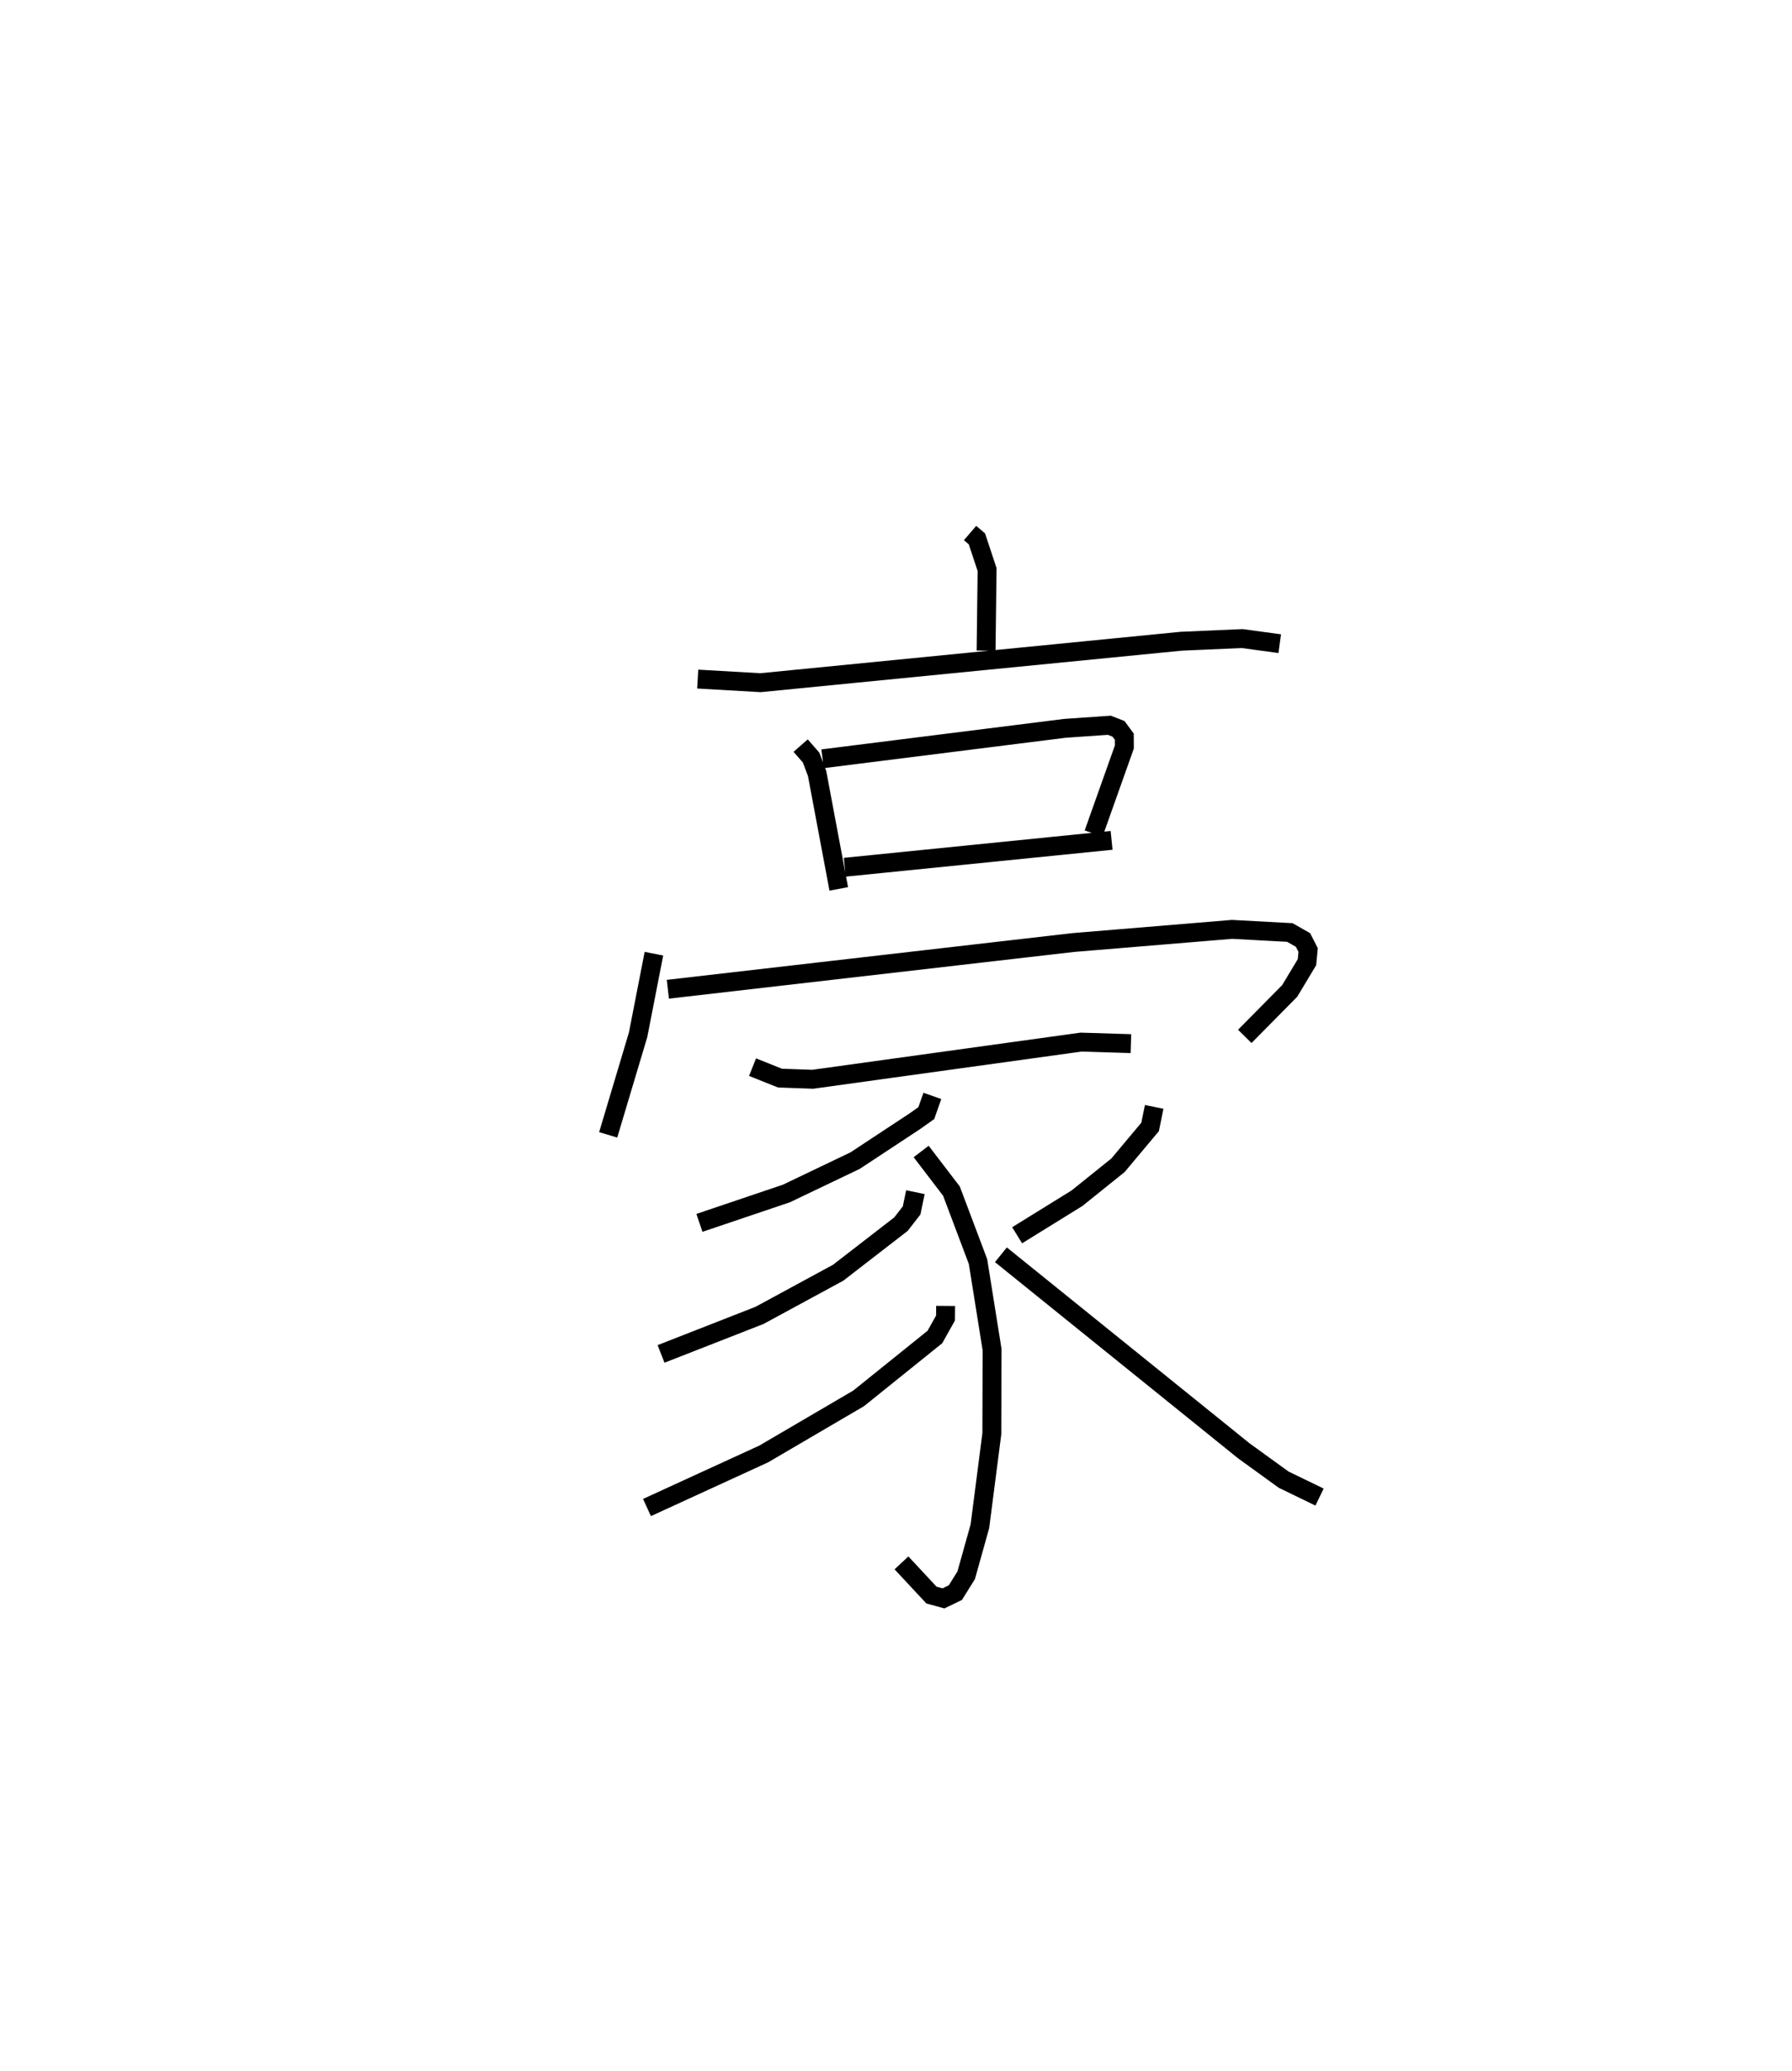 <?xml version="1.0" encoding="utf-8" ?>
<svg baseProfile="full" height="109.589" version="1.1" width="94.846" xmlns="http://www.w3.org/2000/svg" xmlns:ev="http://www.w3.org/2001/xml-events" xmlns:xlink="http://www.w3.org/1999/xlink"><defs /><rect fill="white" height="109.589" width="94.846" x="0" y="0" /><path d="M25,25 m0.0,0.0 m26.343,3.209 l0.363,0.311 0.538,1.622 l-0.053,4.293 m-15.263,1.504 l3.323,0.191 22.265,-2.194 l3.229,-0.141 1.988,0.27 m-25.357,5.395 l0.552,0.631 0.319,0.845 l1.146,6.107 m-0.858,-6.886 l12.832,-1.612 2.348,-0.162 l0.485,0.189 0.307,0.418 l0.003,0.54 -1.629,4.584 m-13.17,1.783 l14.122,-1.423 m-24.223,5.998 l-0.837,4.29 -1.584,5.298 m3.158,-7.706 l21.451,-2.472 8.412,-0.697 l3.059,0.166 0.695,0.396 l0.272,0.531 -0.061,0.642 l-0.914,1.521 -2.378,2.408 m-26.053,1.627 l1.454,0.581 1.73,0.061 l14.203,-1.967 2.639,0.081 m-10.509,2.766 l-0.321,0.912 -0.605,0.428 l-3.164,2.086 -3.635,1.739 l-4.604,1.555 m11.736,-3.778 l1.603,2.097 1.406,3.729 l0.744,4.656 -0.012,4.453 l-0.632,4.899 -0.726,2.595 l-0.572,0.918 -0.63,0.304 l-0.637,-0.176 -1.586,-1.703 m0.737,-19.619 l-0.199,0.966 -0.564,0.726 l-3.324,2.571 -4.164,2.259 l-5.211,2.039 m15.062,-2.541 l-0.005,0.641 -0.562,1.003 l-4.037,3.249 -5.023,2.942 l-6.179,2.835 m26.845,-21.203 l-0.216,1.061 -1.7,2.029 l-2.173,1.746 -3.165,1.958 m-0.859,1.033 l12.853,10.372 2.111,1.529 l1.901,0.922 " fill="none" stroke="black" stroke-width="1" /></svg>